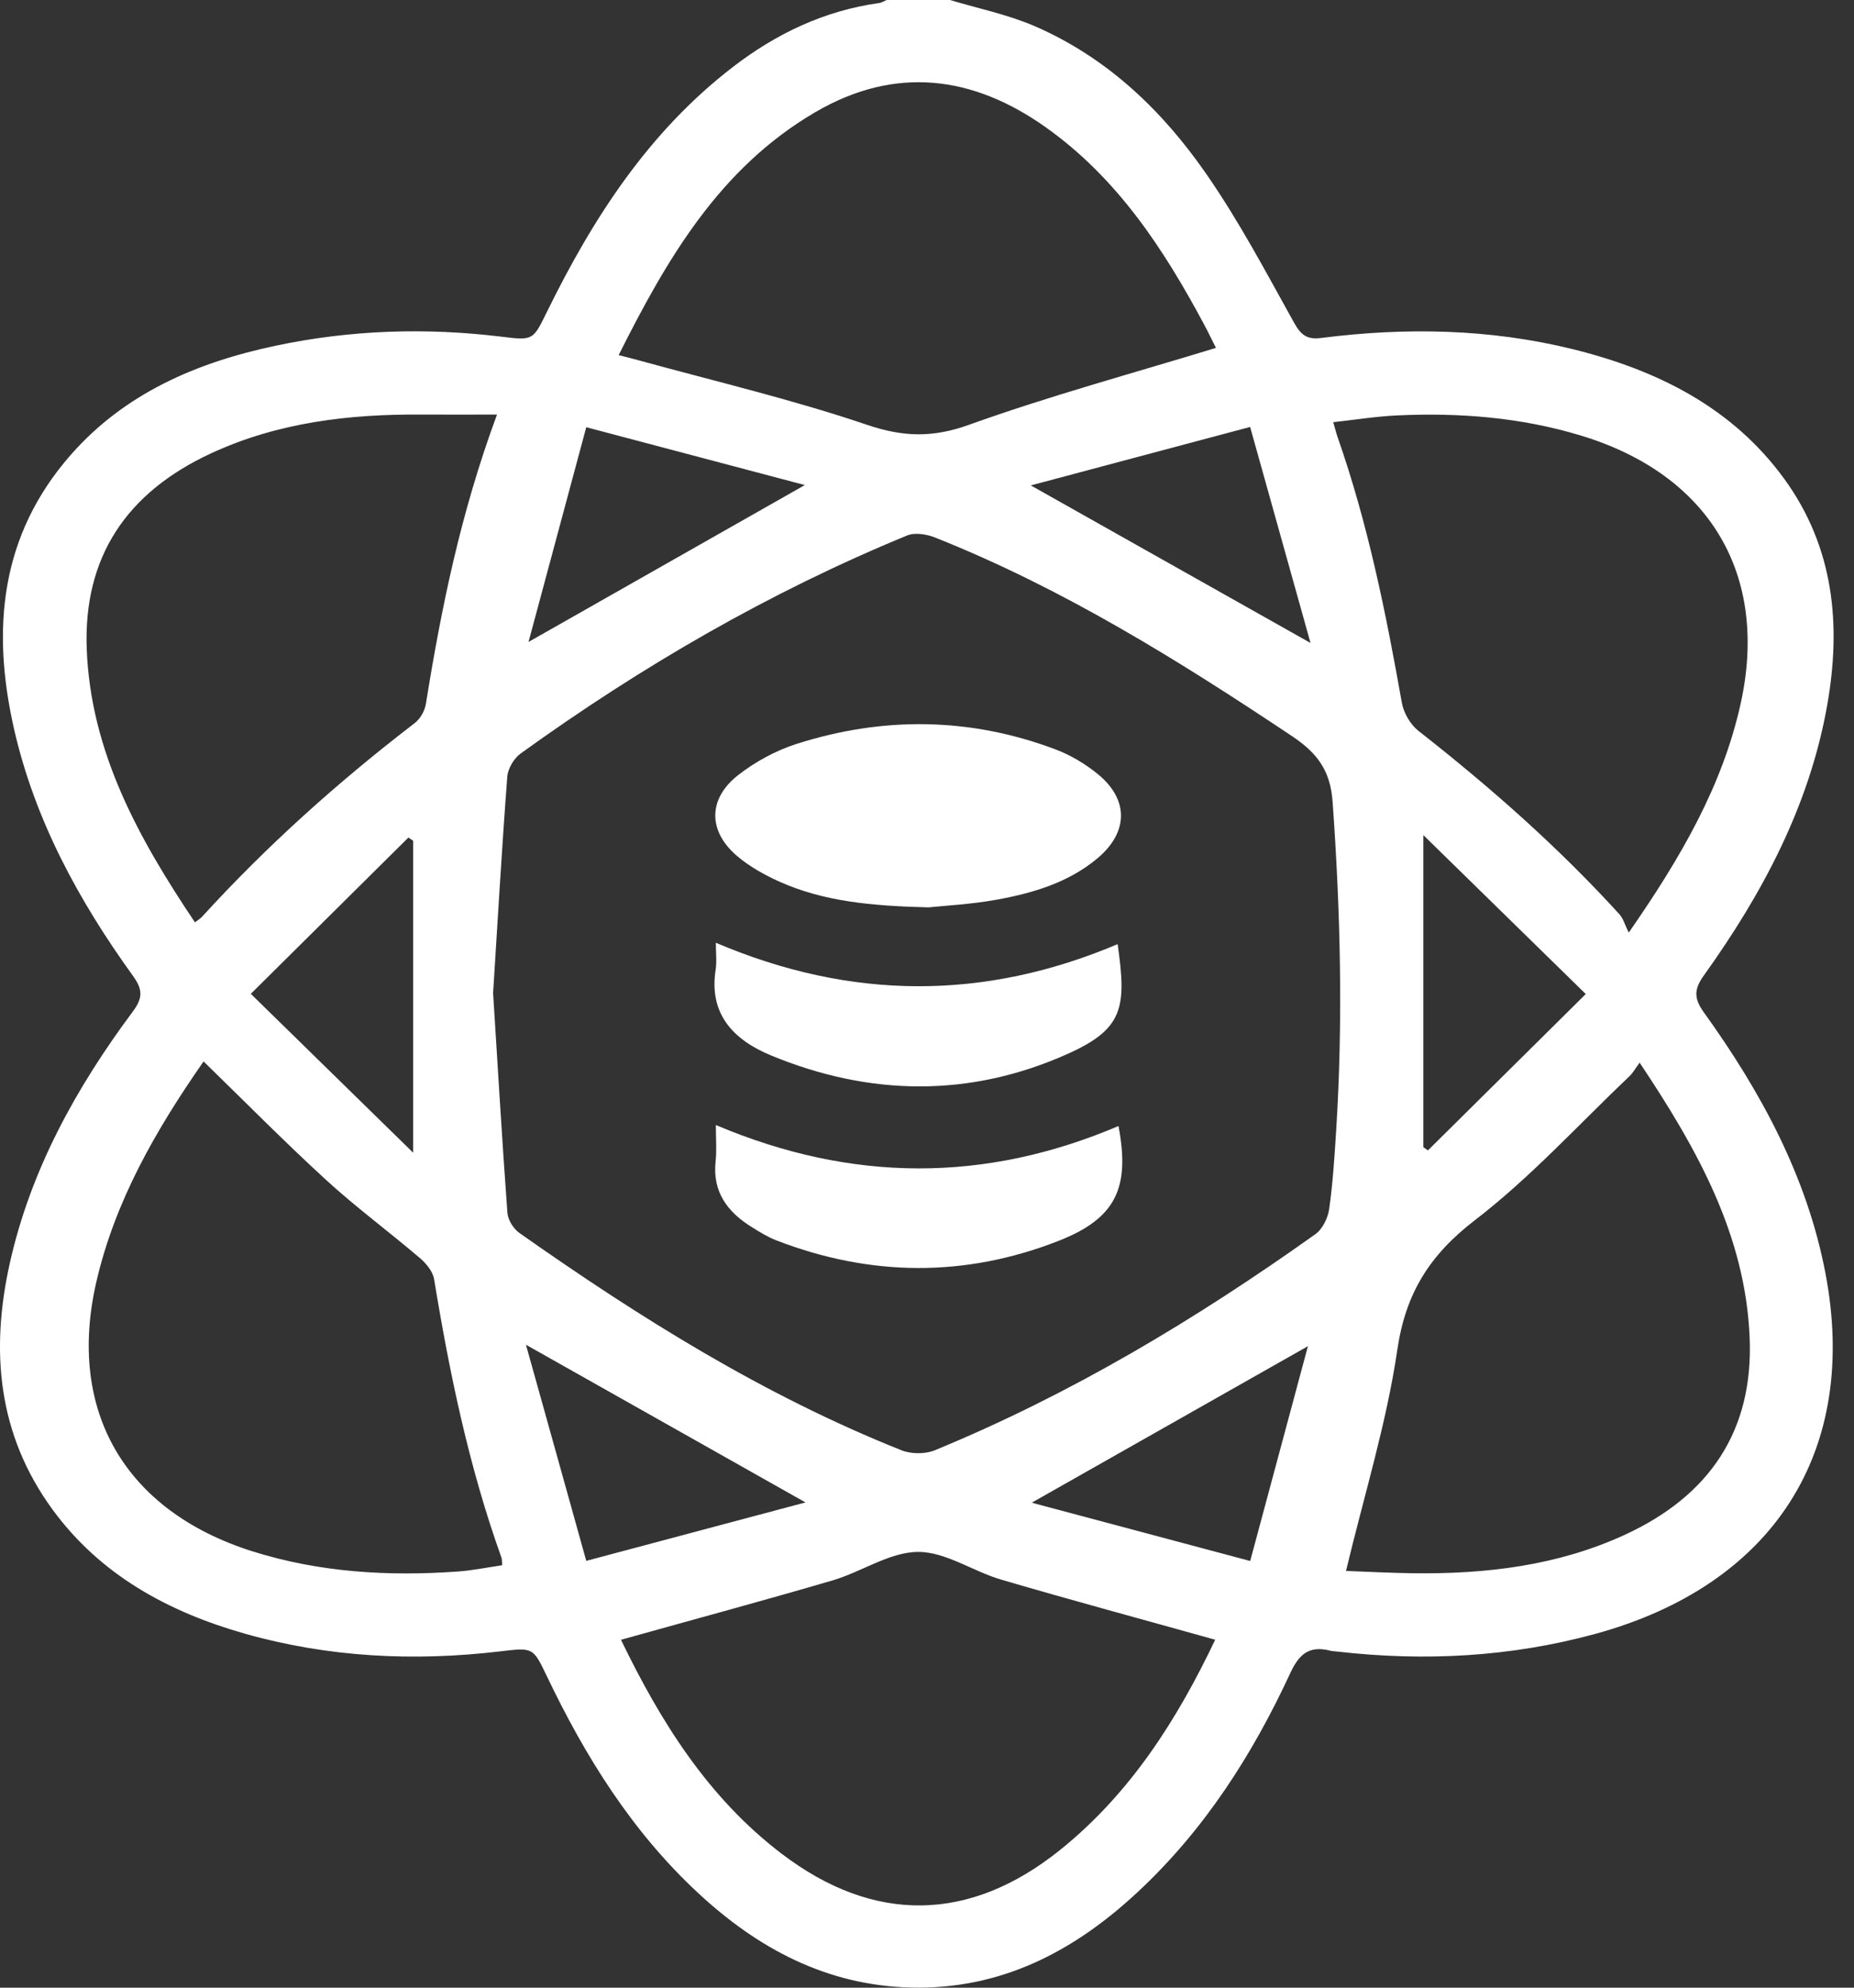 <svg width="28" height="30" viewBox="0 0 28 30" fill="none" xmlns="http://www.w3.org/2000/svg">
<rect x="0" y="0" width="28" height="30" fill="#333333" stroke="none"/>
<path d="M14.347 0C14.772 0.128 15.215 0.218 15.62 0.392C16.729 0.871 17.568 1.682 18.233 2.647C18.722 3.355 19.126 4.12 19.545 4.873C19.647 5.056 19.74 5.129 19.951 5.101C21.227 4.939 22.496 4.961 23.749 5.269C25.029 5.585 26.162 6.149 26.947 7.228C27.698 8.261 27.81 9.43 27.595 10.645C27.327 12.157 26.621 13.482 25.732 14.723C25.582 14.931 25.581 15.069 25.732 15.279C26.594 16.477 27.289 17.757 27.568 19.213C28.083 21.904 26.784 23.927 24.086 24.662C22.812 25.009 21.516 25.077 20.206 24.928C20.166 24.923 20.125 24.923 20.087 24.913C19.775 24.834 19.621 24.962 19.488 25.249C18.916 26.483 18.189 27.622 17.175 28.563C16.217 29.454 15.114 30.032 13.755 29.998C12.482 29.966 11.442 29.407 10.54 28.568C9.541 27.64 8.839 26.511 8.26 25.301C8.05 24.864 8.054 24.864 7.554 24.924C6.254 25.078 4.967 25.015 3.705 24.659C2.539 24.329 1.513 23.769 0.791 22.78C-0.036 21.648 -0.147 20.384 0.149 19.061C0.464 17.654 1.15 16.416 2.008 15.264C2.158 15.063 2.156 14.935 2.011 14.733C1.188 13.594 0.525 12.376 0.212 11.002C-0.129 9.502 -0.001 8.085 1.067 6.867C1.882 5.939 2.965 5.471 4.159 5.219C5.289 4.979 6.429 4.942 7.577 5.082C8.054 5.141 8.05 5.134 8.259 4.709C8.952 3.298 9.792 1.992 11.071 1.009C11.724 0.507 12.451 0.16 13.282 0.045C13.319 0.039 13.354 0.016 13.39 0C13.709 0 14.027 0 14.347 0V0ZM7.448 15.004C7.518 16.103 7.582 17.204 7.663 18.304C7.671 18.411 7.753 18.545 7.844 18.609C9.659 19.886 11.536 21.061 13.617 21.89C13.761 21.947 13.972 21.948 14.115 21.89C16.174 21.044 18.065 19.909 19.866 18.627C19.974 18.55 20.055 18.382 20.074 18.247C20.13 17.851 20.155 17.451 20.18 17.052C20.284 15.402 20.244 13.755 20.126 12.105C20.093 11.627 19.891 11.362 19.509 11.108C17.794 9.964 16.049 8.878 14.117 8.111C13.992 8.062 13.816 8.034 13.7 8.082C11.615 8.939 9.683 10.061 7.864 11.372C7.761 11.446 7.669 11.602 7.661 11.726C7.578 12.816 7.516 13.908 7.446 15.005L7.448 15.004ZM3.074 16.021C2.346 17.066 1.735 18.132 1.454 19.352C1.009 21.291 1.884 22.805 3.812 23.414C4.822 23.732 5.862 23.794 6.913 23.719C7.137 23.703 7.359 23.657 7.585 23.624C7.579 23.565 7.583 23.535 7.573 23.509C7.083 22.143 6.79 20.732 6.556 19.306C6.537 19.189 6.434 19.066 6.337 18.984C5.871 18.587 5.376 18.222 4.926 17.81C4.302 17.239 3.708 16.637 3.075 16.021H3.074ZM20.135 6.371C20.165 6.474 20.18 6.538 20.202 6.6C20.659 7.905 20.931 9.251 21.171 10.605C21.198 10.759 21.299 10.934 21.422 11.031C22.506 11.88 23.534 12.785 24.458 13.8C24.516 13.864 24.539 13.958 24.598 14.076C25.392 12.934 26.011 11.86 26.286 10.63C26.722 8.677 25.82 7.162 23.873 6.573C22.968 6.299 22.038 6.226 21.097 6.27C20.783 6.285 20.471 6.335 20.135 6.372V6.371ZM18.364 5.251C18.312 5.149 18.249 5.017 18.181 4.89C17.575 3.759 16.878 2.694 15.803 1.928C14.696 1.138 13.518 0.989 12.313 1.693C10.863 2.54 10.07 3.913 9.343 5.36C9.462 5.391 9.547 5.41 9.63 5.434C10.786 5.752 11.959 6.027 13.092 6.411C13.641 6.597 14.086 6.609 14.636 6.411C15.847 5.976 17.093 5.639 18.363 5.251H18.364ZM9.384 24.749C9.385 24.723 9.377 24.745 9.384 24.761C9.979 25.988 10.694 27.134 11.807 27.98C13.2 29.039 14.646 29.016 16.009 27.922C17.072 27.068 17.779 25.953 18.352 24.749C18.359 24.735 18.346 24.713 18.354 24.749C17.258 24.442 16.186 24.154 15.12 23.841C14.692 23.716 14.279 23.419 13.861 23.423C13.431 23.427 13.011 23.725 12.574 23.853C11.519 24.162 10.456 24.448 9.383 24.748L9.384 24.749ZM7.506 6.257C7.092 6.257 6.738 6.259 6.383 6.257C5.278 6.248 4.197 6.374 3.184 6.844C1.911 7.434 1.256 8.409 1.31 9.799C1.37 11.35 2.093 12.653 2.944 13.921C2.992 13.884 3.026 13.864 3.052 13.836C4.03 12.764 5.109 11.799 6.265 10.912C6.348 10.848 6.416 10.727 6.432 10.623C6.665 9.178 6.955 7.746 7.506 6.257H7.506ZM24.763 16.038C24.693 16.133 24.659 16.196 24.61 16.242C23.838 16.975 23.116 17.77 22.275 18.416C21.588 18.944 21.228 19.521 21.103 20.372C20.94 21.483 20.601 22.57 20.328 23.71C20.632 23.721 20.985 23.74 21.338 23.745C22.444 23.759 23.524 23.631 24.538 23.165C25.823 22.574 26.483 21.59 26.424 20.188C26.36 18.648 25.641 17.352 24.762 16.038H24.763ZM6.24 17.398V12.69L6.168 12.641C5.389 13.414 4.61 14.185 3.788 15C4.625 15.819 5.408 16.585 6.24 17.398ZM21.496 12.604V17.314L21.565 17.363C22.345 16.59 23.126 15.819 23.949 15.003C23.112 14.184 22.328 13.417 21.496 12.604ZM15.569 7.327C16.997 8.131 18.361 8.899 19.792 9.704C19.487 8.614 19.192 7.558 18.88 6.444C17.74 6.747 16.678 7.031 15.569 7.326V7.327ZM12.165 22.676C10.74 21.872 9.375 21.103 7.943 20.296C8.247 21.384 8.543 22.44 8.854 23.558C9.995 23.254 11.062 22.969 12.165 22.676ZM12.155 7.321C11.053 7.029 9.984 6.747 8.854 6.448C8.551 7.576 8.267 8.629 7.982 9.689C9.382 8.894 10.738 8.125 12.155 7.321ZM18.881 23.56C19.185 22.43 19.469 21.374 19.753 20.318C18.352 21.111 16.992 21.882 15.582 22.68C16.675 22.971 17.736 23.255 18.881 23.56Z" fill="white"/>
<path d="M14.02 13.695C13.145 13.673 12.433 13.603 11.769 13.306C11.545 13.205 11.324 13.081 11.138 12.925C10.693 12.551 10.686 12.062 11.145 11.701C11.403 11.499 11.712 11.33 12.026 11.229C13.335 10.811 14.65 10.824 15.942 11.311C16.17 11.397 16.39 11.529 16.578 11.682C17.05 12.066 17.044 12.559 16.576 12.953C16.139 13.32 15.603 13.479 15.053 13.579C14.663 13.649 14.263 13.67 14.02 13.695Z" fill="white"/>
<path d="M10.811 16.98C12.864 17.849 14.878 17.852 16.892 16.995C17.069 17.929 16.855 18.391 15.978 18.732C14.567 19.282 13.141 19.268 11.725 18.721C11.596 18.671 11.476 18.597 11.359 18.524C10.987 18.295 10.759 17.99 10.807 17.532C10.826 17.359 10.811 17.183 10.811 16.98Z" fill="white"/>
<path d="M10.811 14.229C12.858 15.1 14.868 15.101 16.879 14.25C17.015 15.203 16.97 15.527 16.127 15.905C14.652 16.567 13.137 16.547 11.643 15.929C11.078 15.695 10.703 15.307 10.808 14.636C10.827 14.514 10.811 14.385 10.811 14.229Z" fill="white"/>
</svg>
